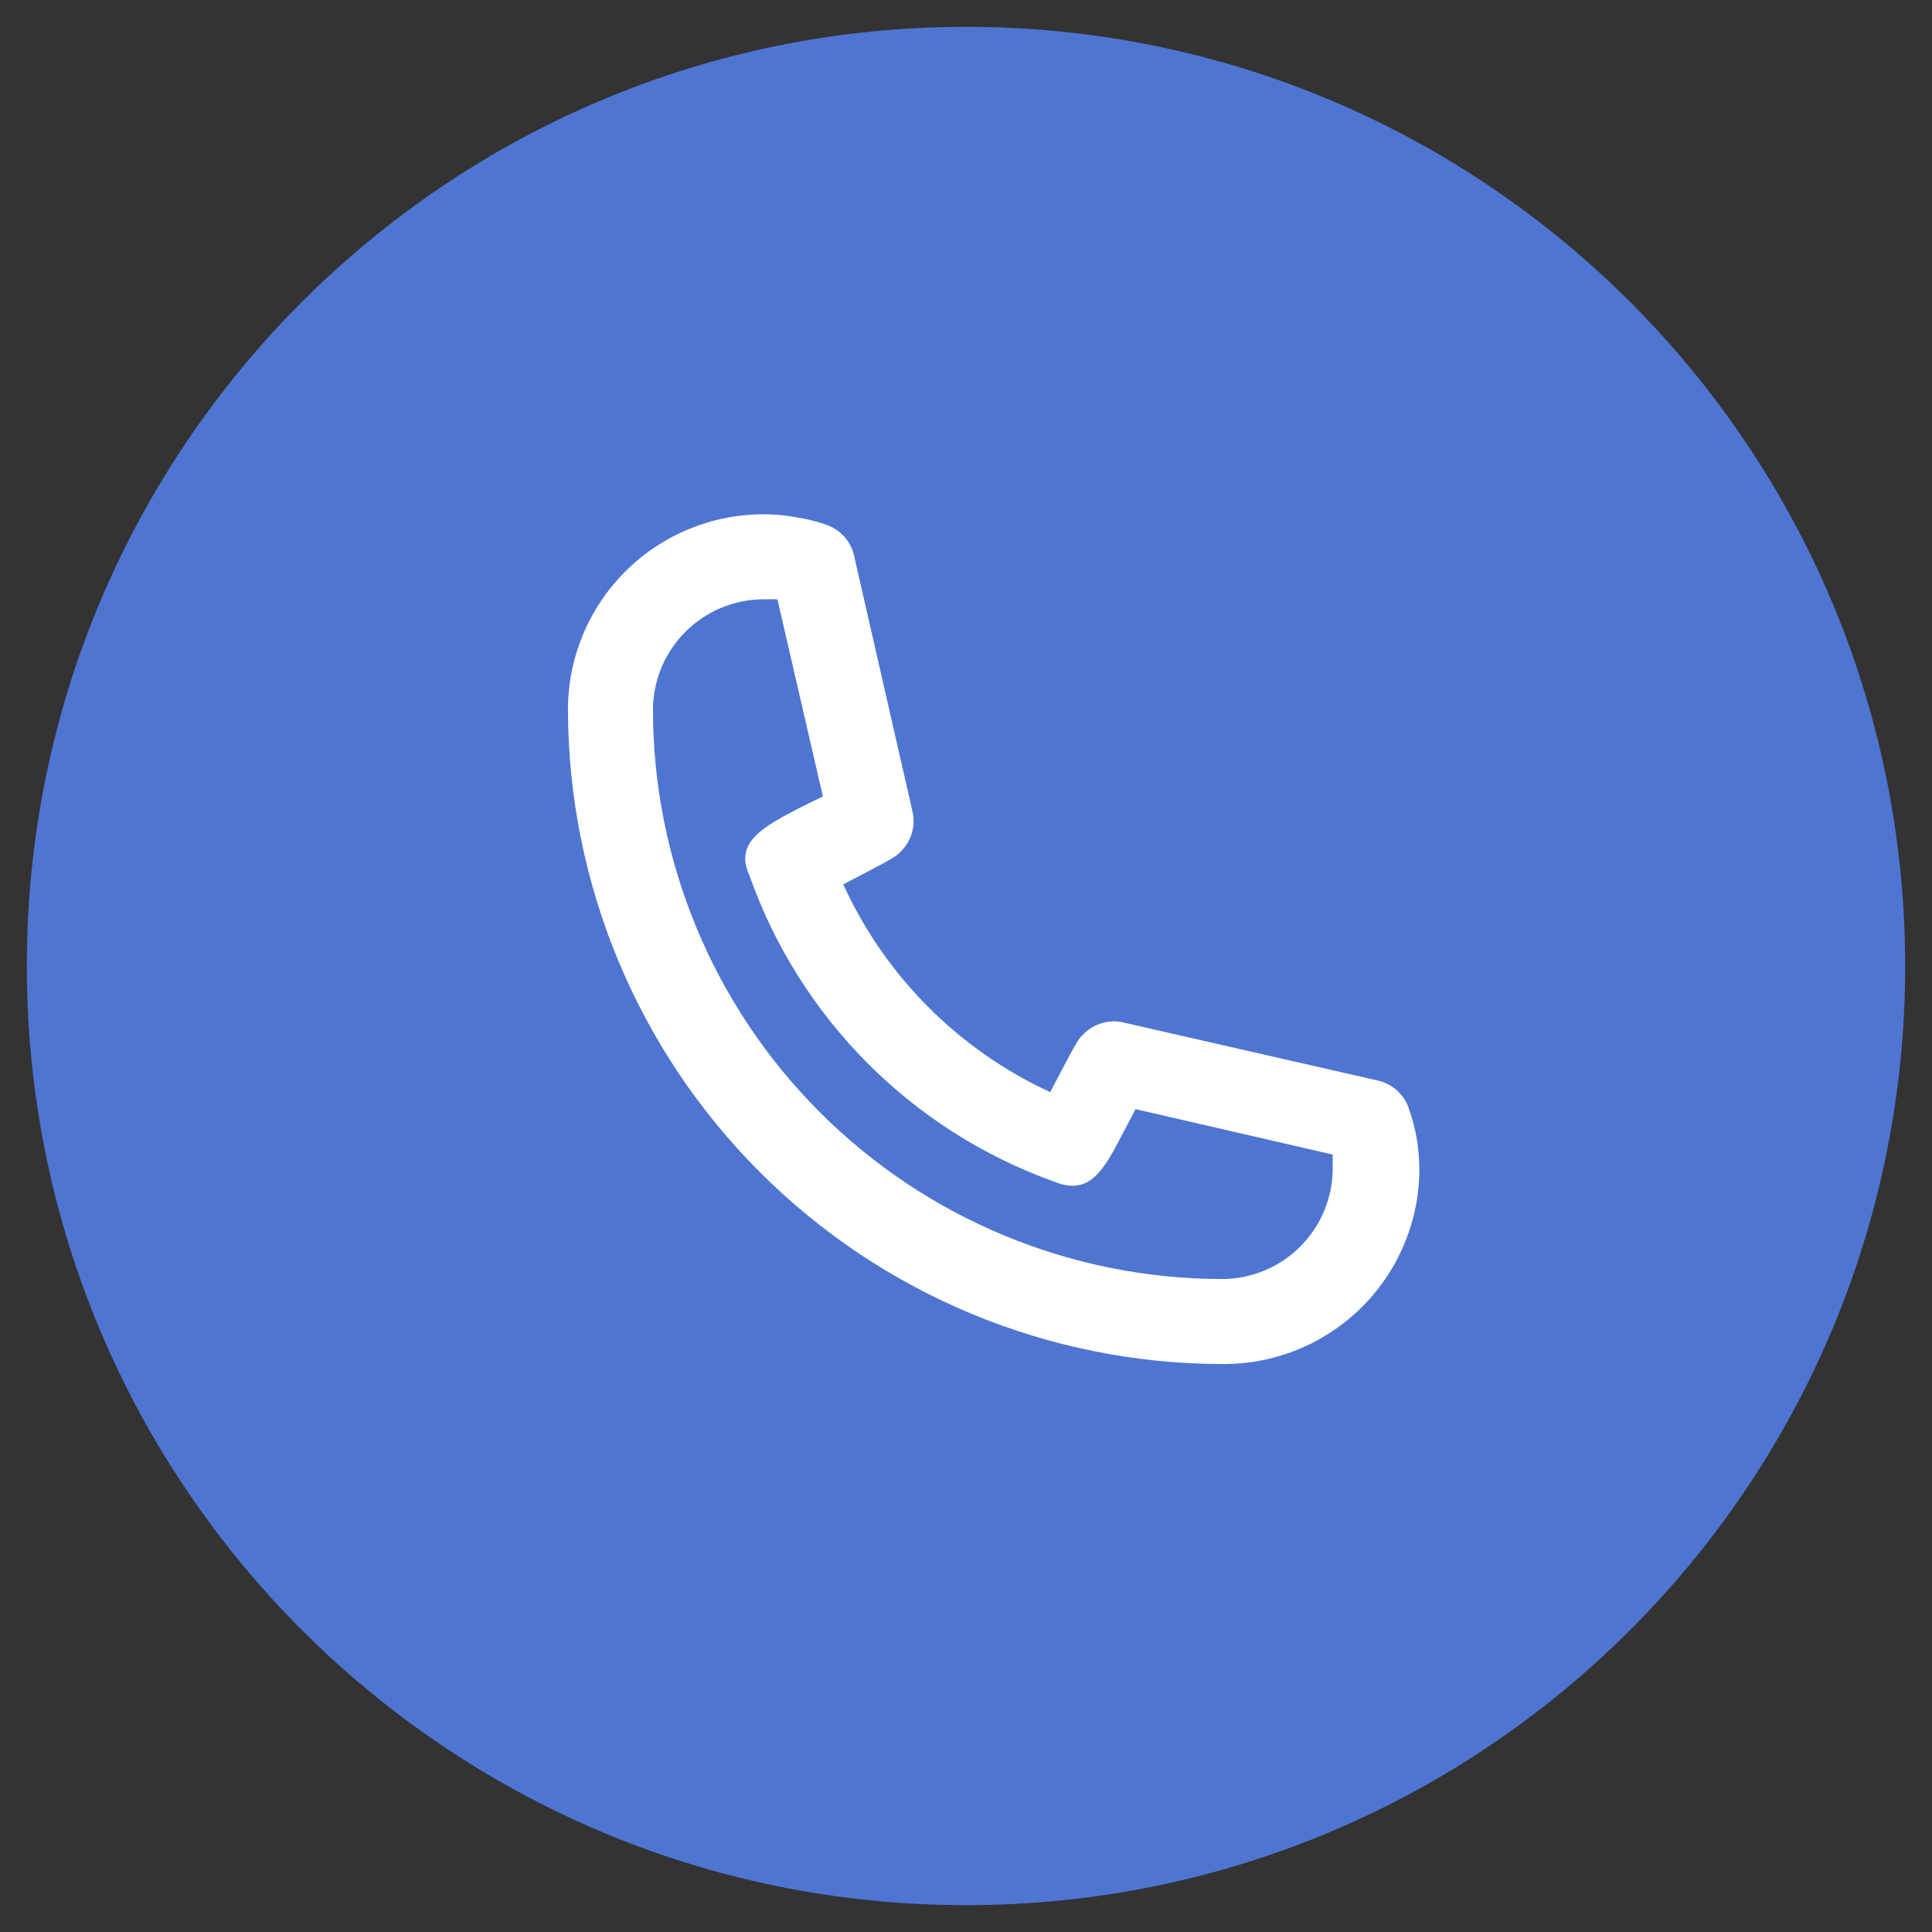 <svg width="36" height="36" viewBox="0 0 36 36" fill="none" xmlns="http://www.w3.org/2000/svg">
<rect x="0" y="0" width="36" height="36" fill="#333333" stroke="none"/>
<path d="M0.5 18C0.5 8.335 8.335 0.5 18 0.5V0.5C27.665 0.5 35.5 8.335 35.5 18V18C35.5 27.665 27.665 35.5 18 35.5V35.5C8.335 35.5 0.5 27.665 0.5 18V18Z" fill="#4F75D2"/>
<path d="M22.775 25.417C19.543 25.412 16.444 24.127 14.159 21.841C11.873 19.556 10.588 16.457 10.583 13.225C10.583 12.259 10.967 11.333 11.65 10.65C12.333 9.967 13.259 9.583 14.225 9.583C14.43 9.582 14.634 9.6 14.835 9.639C15.029 9.667 15.22 9.715 15.405 9.781C15.535 9.827 15.65 9.906 15.741 10.01C15.831 10.114 15.893 10.24 15.919 10.375L17.004 15.125C17.033 15.254 17.029 15.388 16.994 15.515C16.958 15.643 16.89 15.759 16.798 15.853C16.695 15.964 16.687 15.972 15.713 16.479C16.493 18.189 17.861 19.563 19.569 20.35C20.083 19.368 20.091 19.36 20.202 19.257C20.297 19.165 20.413 19.098 20.54 19.062C20.667 19.026 20.802 19.022 20.93 19.052L25.68 20.136C25.811 20.167 25.932 20.23 26.032 20.32C26.132 20.41 26.207 20.524 26.25 20.651C26.317 20.839 26.368 21.032 26.401 21.229C26.433 21.428 26.449 21.629 26.448 21.83C26.434 22.792 26.039 23.709 25.351 24.381C24.663 25.053 23.737 25.425 22.775 25.417ZM14.225 11.167C13.68 11.169 13.157 11.386 12.772 11.772C12.386 12.157 12.169 12.68 12.167 13.225C12.169 16.038 13.287 18.735 15.276 20.724C17.265 22.713 19.962 23.831 22.775 23.833C23.32 23.831 23.843 23.614 24.228 23.228C24.614 22.843 24.831 22.32 24.833 21.775C24.833 21.688 24.833 21.601 24.833 21.514L21.16 20.667L20.93 21.102C20.574 21.791 20.313 22.29 19.648 22.02C18.336 21.551 17.145 20.795 16.162 19.808C15.179 18.82 14.428 17.626 13.964 16.312C13.679 15.695 14.217 15.41 14.898 15.054L15.333 14.84L14.486 11.167H14.225Z" fill="white"/>
</svg>
